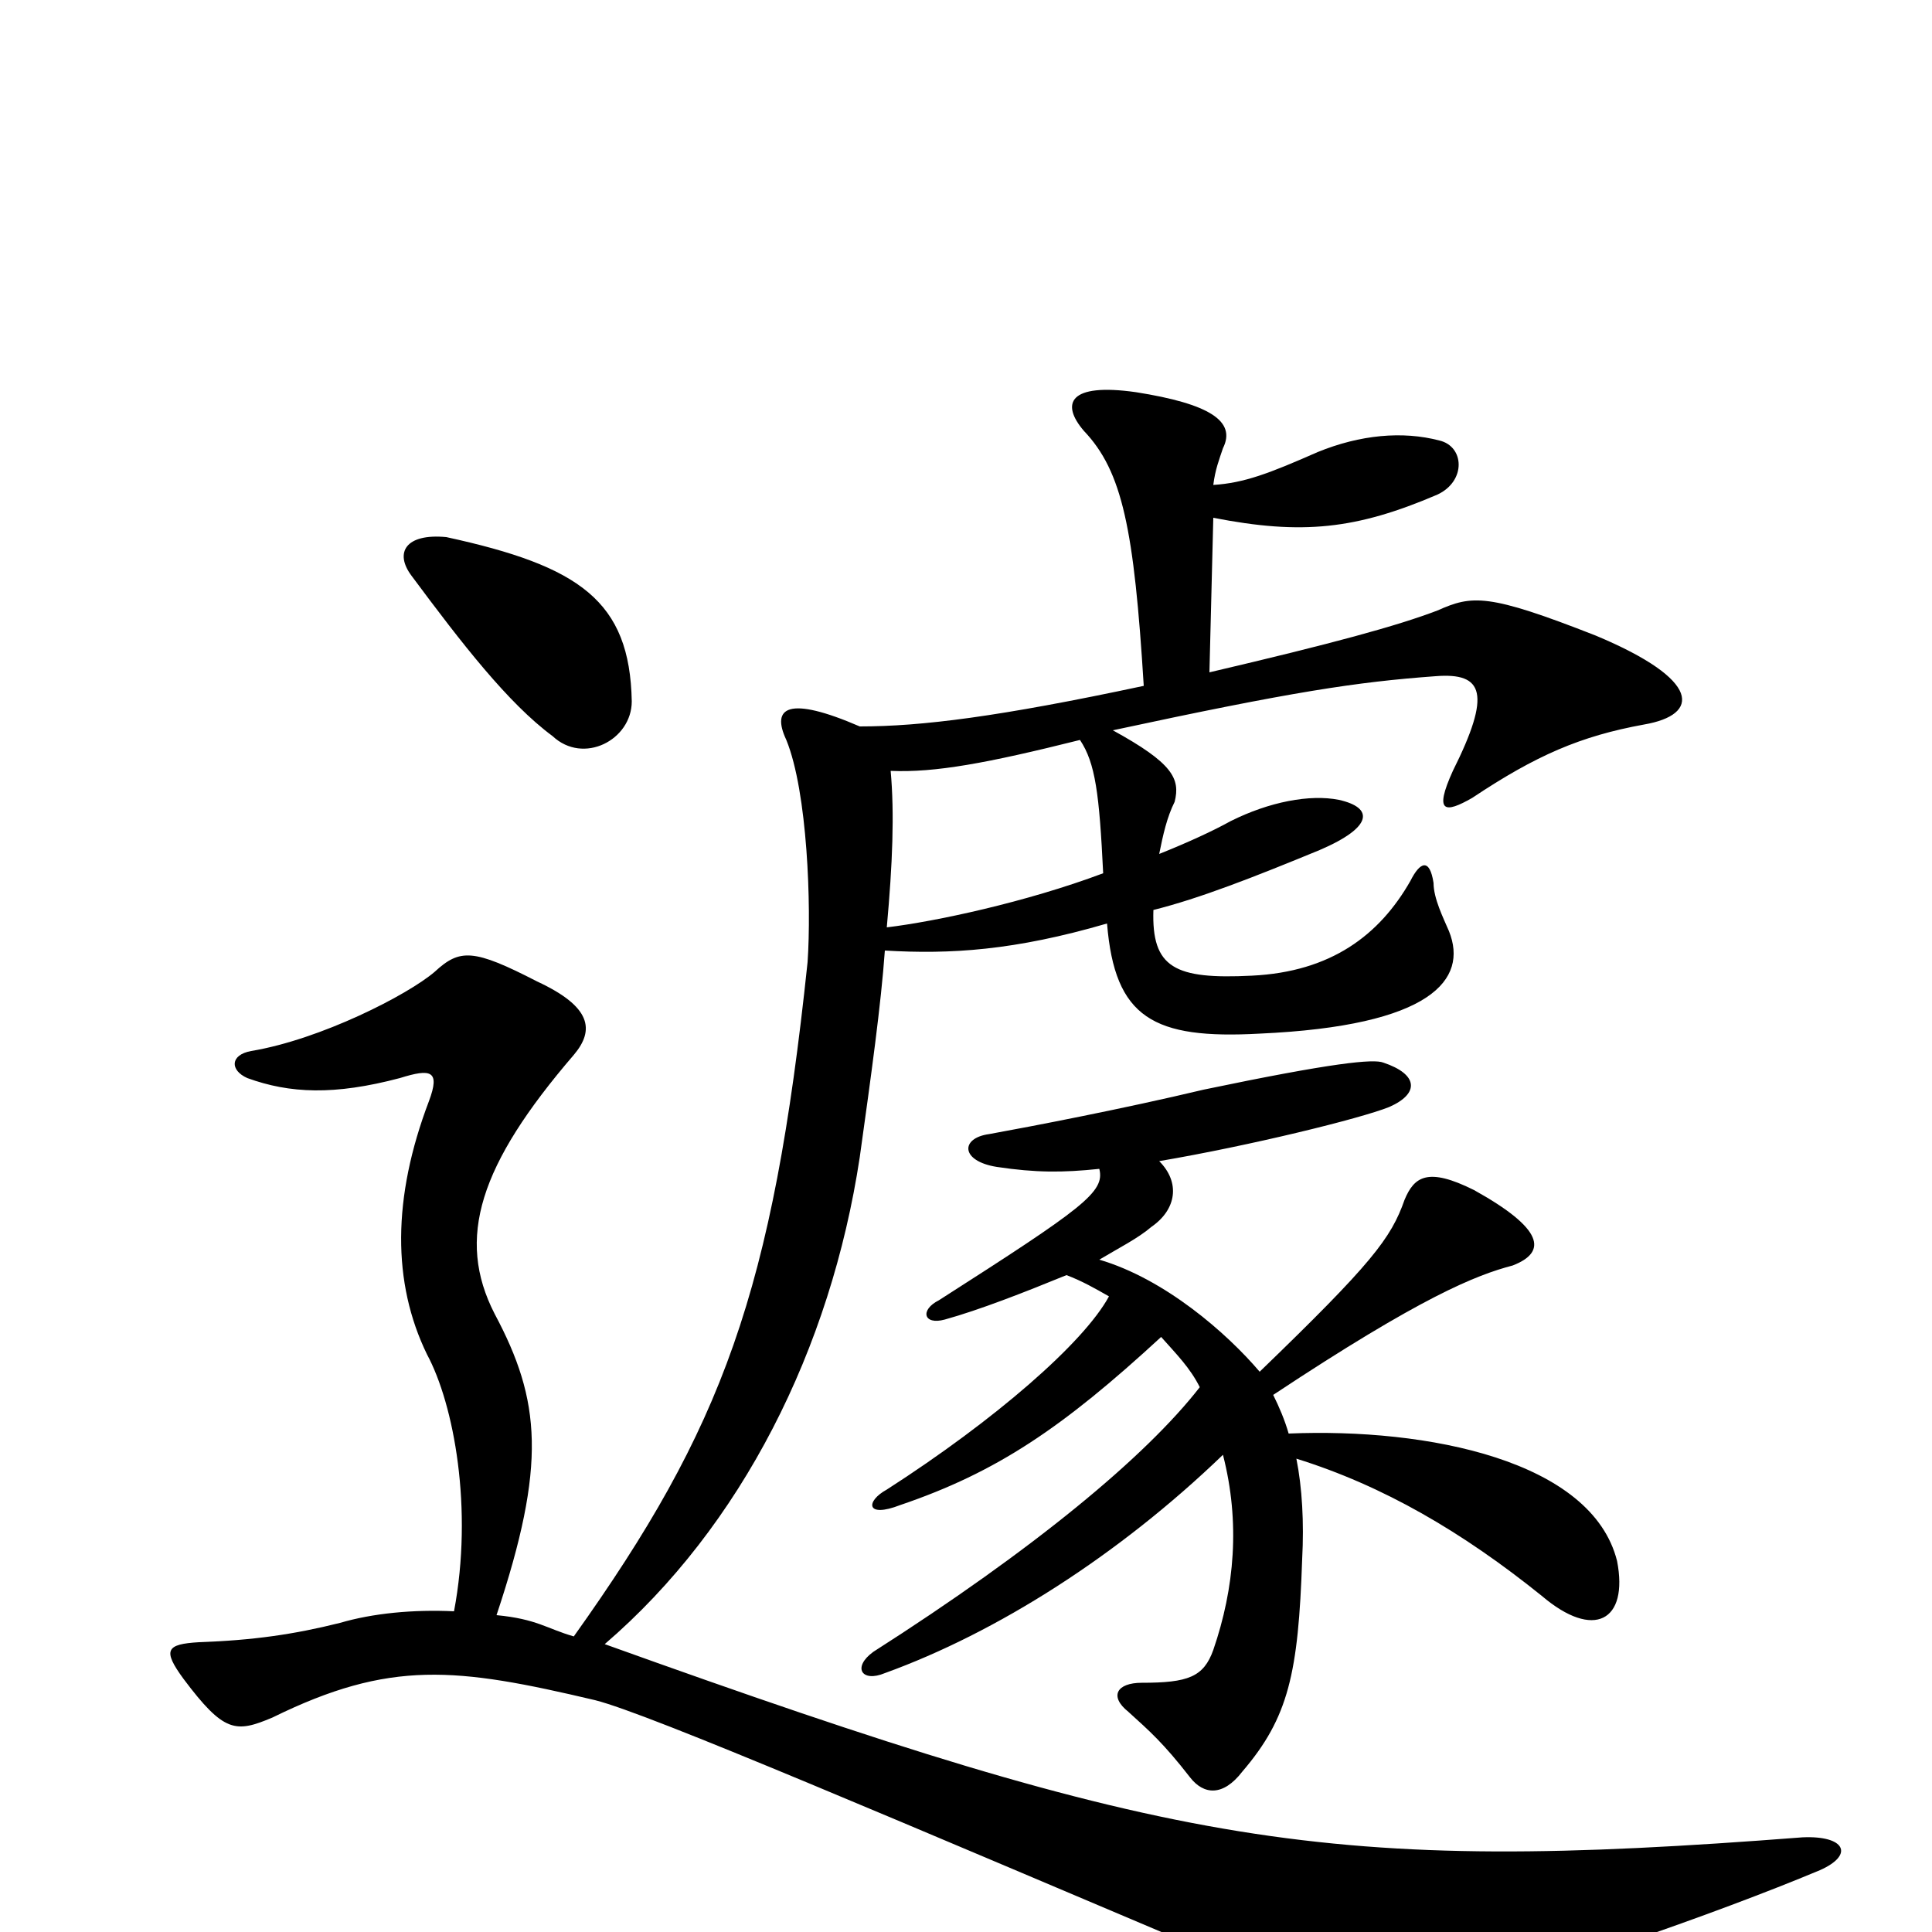 <svg xmlns="http://www.w3.org/2000/svg" viewBox="0 -1000 1000 1000">
	<path fill="#000000" d="M327 -637C326 -689 300 -707 231 -722C210 -724 204 -714 213 -702C239 -667 263 -636 286 -619C302 -604 327 -617 327 -637ZM942 -32C960 -40 955 -50 933 -49C687 -30 608 -43 313 -149C384 -210 430 -302 445 -401C451 -444 456 -480 458 -508C492 -506 525 -508 573 -522C577 -473 597 -462 652 -465C741 -469 760 -493 750 -518C747 -525 742 -535 742 -543C740 -556 735 -554 730 -544C714 -516 689 -497 648 -495C608 -493 596 -499 597 -529C621 -535 649 -546 683 -560C711 -572 711 -582 693 -586C678 -589 657 -585 637 -575C628 -570 615 -564 600 -558C602 -568 604 -577 608 -585C611 -597 607 -605 576 -622C669 -642 702 -647 743 -650C768 -652 772 -641 752 -601C742 -579 748 -579 762 -587C795 -609 818 -619 851 -625C880 -630 881 -648 826 -671C770 -693 762 -692 744 -684C723 -676 690 -667 626 -652L628 -732C674 -723 702 -726 744 -744C759 -751 758 -769 745 -772C726 -777 704 -775 682 -766C657 -755 644 -750 628 -749C629 -757 631 -762 633 -768C640 -782 626 -791 588 -797C553 -802 549 -791 561 -777C581 -756 587 -726 592 -645C517 -629 477 -624 445 -624C408 -640 399 -634 407 -617C418 -590 420 -531 418 -502C400 -331 374 -261 297 -153C283 -157 278 -162 257 -164C283 -242 280 -275 256 -320C236 -359 248 -397 297 -454C308 -467 306 -479 278 -492C245 -509 238 -509 225 -497C211 -485 166 -462 130 -456C119 -454 119 -446 128 -442C150 -434 173 -433 207 -442C223 -447 228 -446 222 -430C203 -380 203 -336 221 -299C235 -273 245 -219 235 -166C214 -167 193 -165 176 -160C152 -154 131 -151 103 -150C86 -149 84 -146 95 -131C116 -103 122 -103 141 -111C202 -141 236 -137 308 -120C336 -113 464 -58 646 19C675 32 723 40 749 34C800 21 887 -9 942 -32ZM837 -192C824 -244 739 -261 667 -258C665 -265 662 -272 659 -278C736 -329 764 -340 783 -345C801 -352 799 -364 763 -384C739 -396 732 -391 727 -379C720 -359 710 -346 652 -290C635 -310 603 -338 569 -348C579 -354 589 -359 596 -365C609 -374 611 -388 600 -399C647 -407 704 -421 719 -427C735 -434 734 -444 716 -450C711 -452 690 -450 623 -436C581 -426 534 -417 512 -413C497 -411 497 -399 516 -396C536 -393 550 -393 569 -395C572 -383 561 -375 486 -327C476 -322 478 -314 489 -317C507 -322 530 -331 552 -340C560 -337 567 -333 574 -329C561 -305 515 -265 459 -229C448 -223 448 -214 466 -221C516 -238 550 -261 601 -308C609 -299 616 -292 621 -282C593 -246 535 -198 452 -145C441 -137 446 -129 458 -134C516 -155 579 -195 633 -247C642 -212 639 -178 628 -146C623 -132 615 -129 591 -129C578 -129 574 -122 584 -114C595 -104 602 -98 616 -80C623 -71 633 -70 643 -83C667 -111 672 -134 674 -193C675 -212 674 -230 671 -245C716 -231 757 -207 798 -174C825 -151 843 -161 837 -192ZM571 -548C531 -533 484 -523 459 -520C462 -553 463 -579 461 -601C484 -600 511 -605 559 -617C567 -605 569 -589 571 -548Z"/>
</svg>